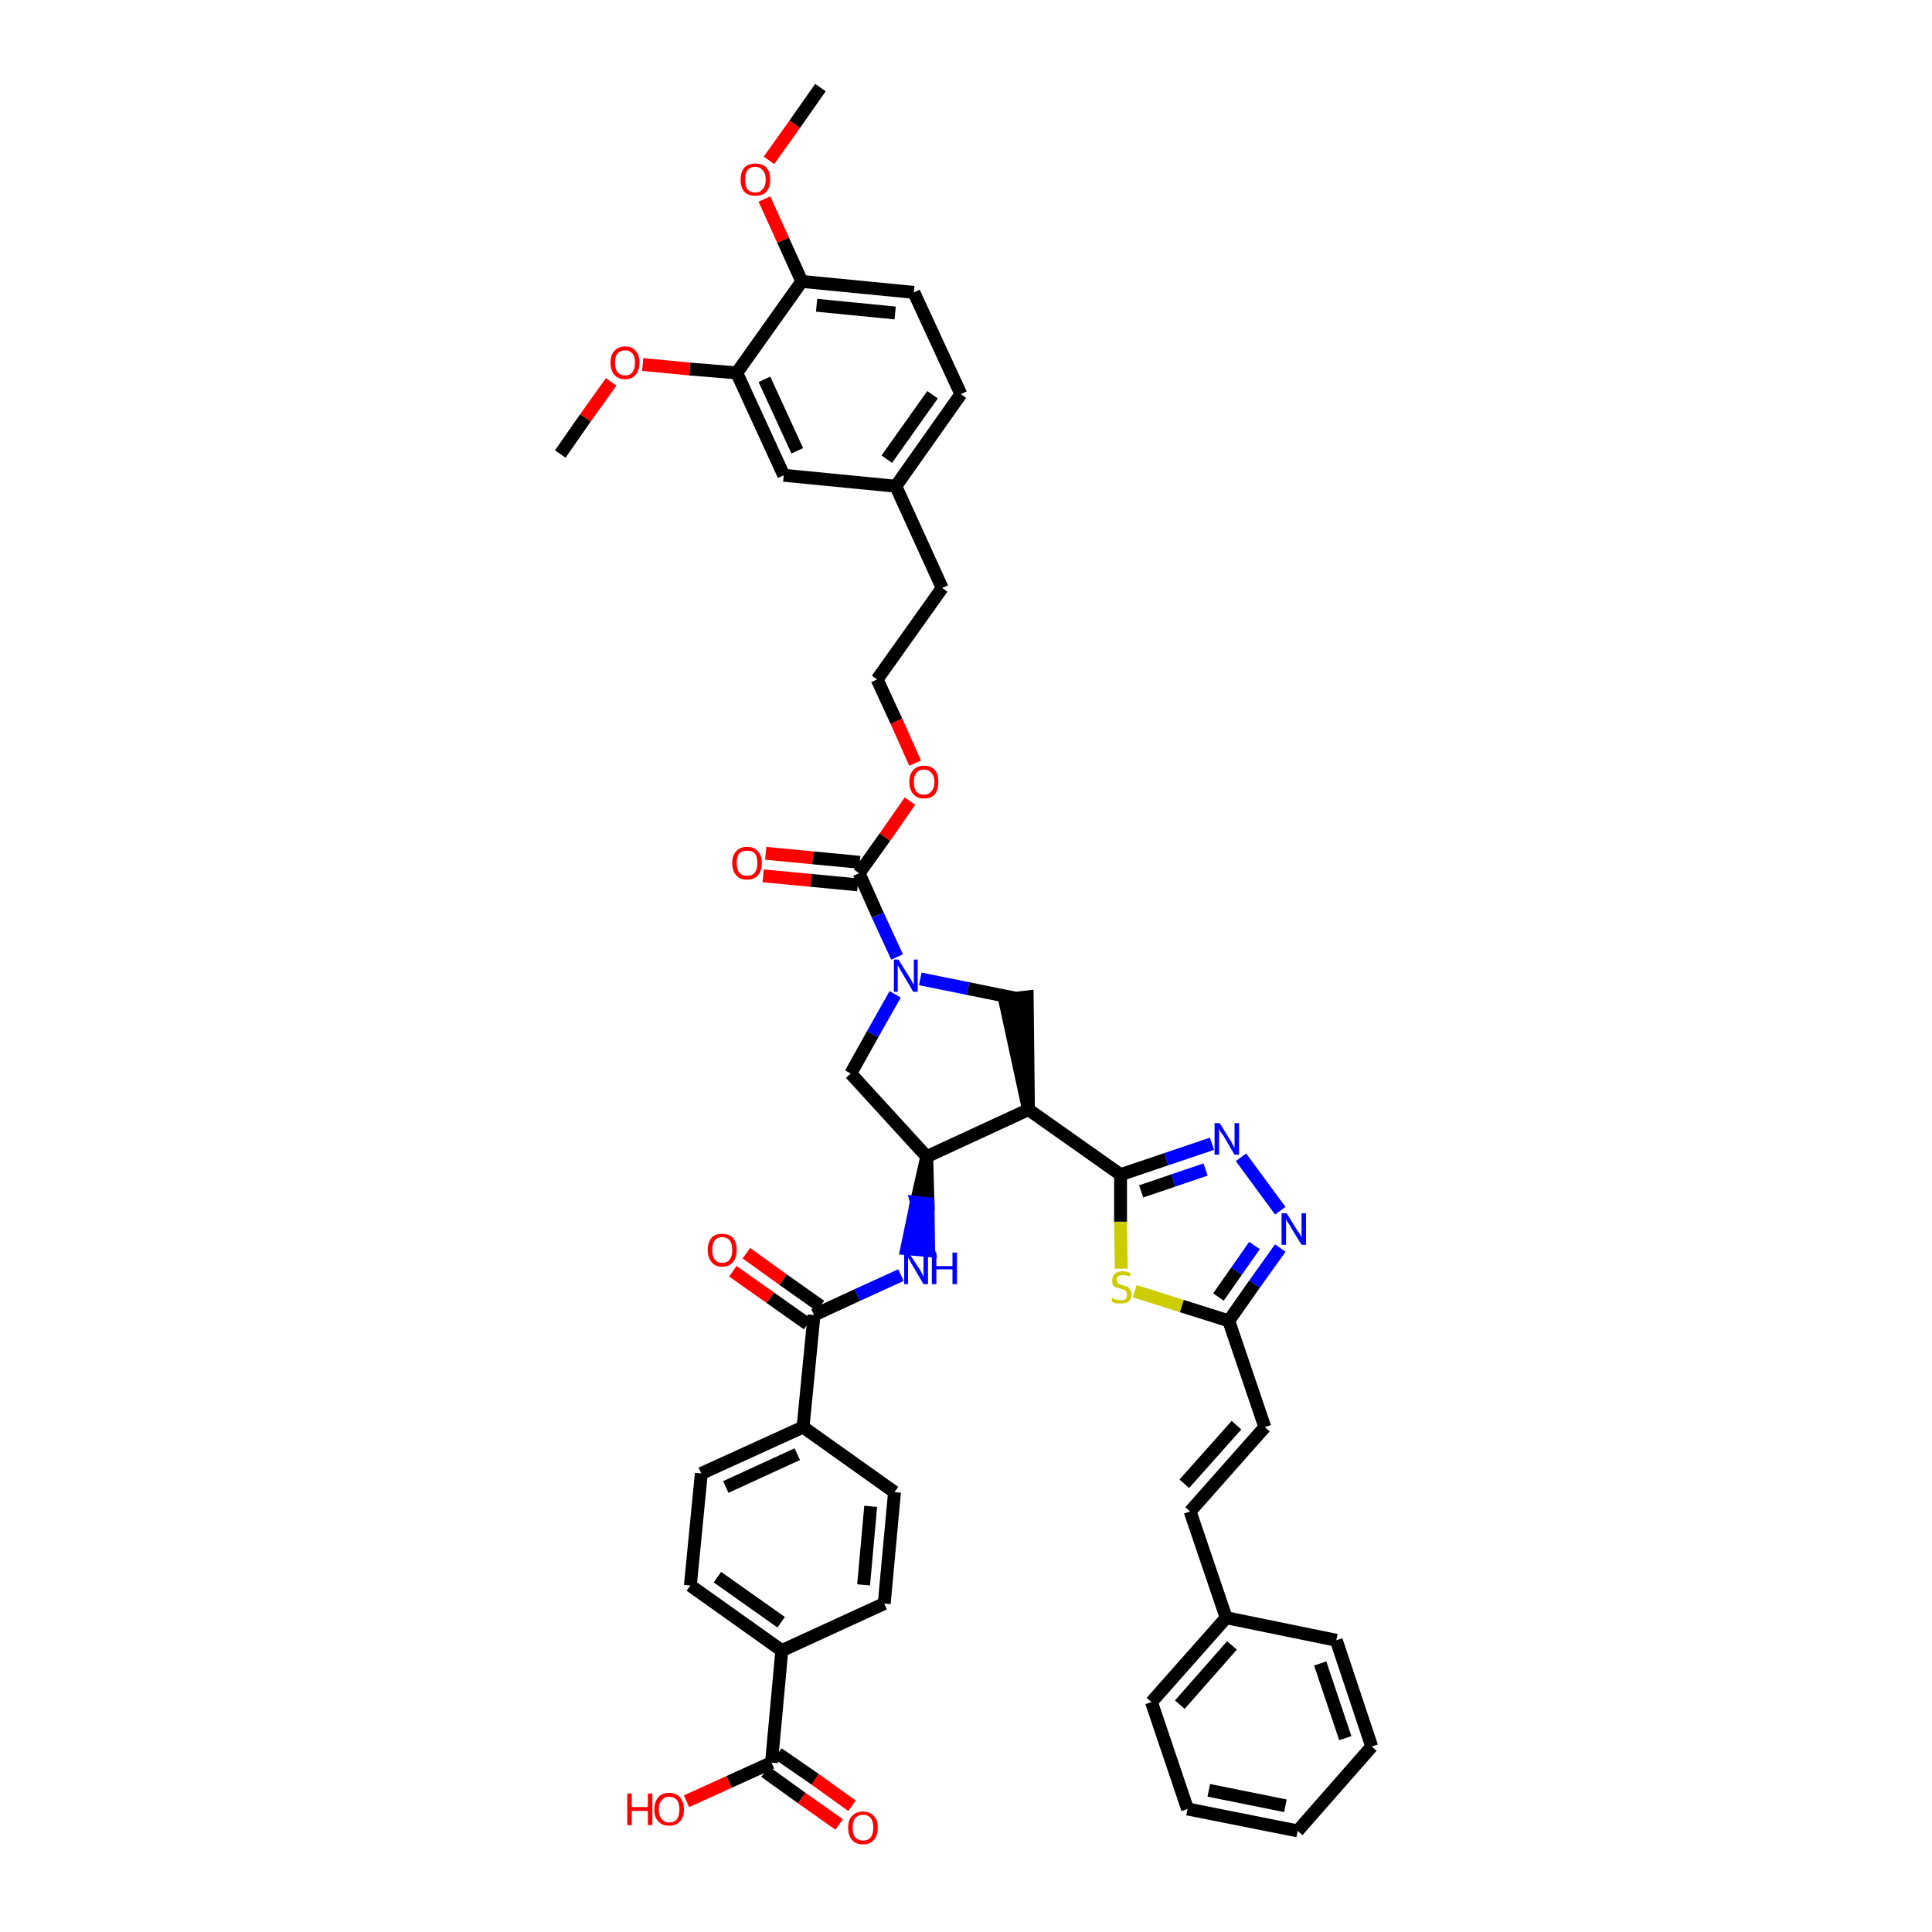 <?xml version='1.0' encoding='iso-8859-1'?>
<svg version='1.1' baseProfile='full'
              xmlns='http://www.w3.org/2000/svg'
                      xmlns:rdkit='http://www.rdkit.org/xml'
                      xmlns:xlink='http://www.w3.org/1999/xlink'
                  xml:space='preserve'
width='300px' height='300px' viewBox='0 0 300 300'>
<!-- END OF HEADER -->
<path class='bond-0 atom-0 atom-1' d='M 127.4,13.6 L 123.4,19.3' style='fill:none;fill-rule:evenodd;stroke:#000000;stroke-width:2.0px;stroke-linecap:butt;stroke-linejoin:miter;stroke-opacity:1' />
<path class='bond-0 atom-0 atom-1' d='M 123.4,19.3 L 119.4,24.9' style='fill:none;fill-rule:evenodd;stroke:#FF0000;stroke-width:2.0px;stroke-linecap:butt;stroke-linejoin:miter;stroke-opacity:1' />
<path class='bond-1 atom-1 atom-2' d='M 118.7,30.9 L 121.6,37.3' style='fill:none;fill-rule:evenodd;stroke:#FF0000;stroke-width:2.0px;stroke-linecap:butt;stroke-linejoin:miter;stroke-opacity:1' />
<path class='bond-1 atom-1 atom-2' d='M 121.6,37.3 L 124.5,43.7' style='fill:none;fill-rule:evenodd;stroke:#000000;stroke-width:2.0px;stroke-linecap:butt;stroke-linejoin:miter;stroke-opacity:1' />
<path class='bond-2 atom-2 atom-3' d='M 124.5,43.7 L 141.9,45.4' style='fill:none;fill-rule:evenodd;stroke:#000000;stroke-width:2.0px;stroke-linecap:butt;stroke-linejoin:miter;stroke-opacity:1' />
<path class='bond-2 atom-2 atom-3' d='M 126.8,47.4 L 139.0,48.6' style='fill:none;fill-rule:evenodd;stroke:#000000;stroke-width:2.0px;stroke-linecap:butt;stroke-linejoin:miter;stroke-opacity:1' />
<path class='bond-44 atom-42 atom-2' d='M 114.4,57.9 L 124.5,43.7' style='fill:none;fill-rule:evenodd;stroke:#000000;stroke-width:2.0px;stroke-linecap:butt;stroke-linejoin:miter;stroke-opacity:1' />
<path class='bond-3 atom-3 atom-4' d='M 141.9,45.4 L 149.2,61.2' style='fill:none;fill-rule:evenodd;stroke:#000000;stroke-width:2.0px;stroke-linecap:butt;stroke-linejoin:miter;stroke-opacity:1' />
<path class='bond-4 atom-4 atom-5' d='M 149.2,61.2 L 139.1,75.5' style='fill:none;fill-rule:evenodd;stroke:#000000;stroke-width:2.0px;stroke-linecap:butt;stroke-linejoin:miter;stroke-opacity:1' />
<path class='bond-4 atom-4 atom-5' d='M 144.8,61.3 L 137.7,71.3' style='fill:none;fill-rule:evenodd;stroke:#000000;stroke-width:2.0px;stroke-linecap:butt;stroke-linejoin:miter;stroke-opacity:1' />
<path class='bond-5 atom-5 atom-6' d='M 139.1,75.5 L 146.3,91.3' style='fill:none;fill-rule:evenodd;stroke:#000000;stroke-width:2.0px;stroke-linecap:butt;stroke-linejoin:miter;stroke-opacity:1' />
<path class='bond-40 atom-5 atom-41' d='M 139.1,75.5 L 121.7,73.8' style='fill:none;fill-rule:evenodd;stroke:#000000;stroke-width:2.0px;stroke-linecap:butt;stroke-linejoin:miter;stroke-opacity:1' />
<path class='bond-6 atom-6 atom-7' d='M 146.3,91.3 L 136.2,105.5' style='fill:none;fill-rule:evenodd;stroke:#000000;stroke-width:2.0px;stroke-linecap:butt;stroke-linejoin:miter;stroke-opacity:1' />
<path class='bond-7 atom-7 atom-8' d='M 136.2,105.5 L 139.2,112.0' style='fill:none;fill-rule:evenodd;stroke:#000000;stroke-width:2.0px;stroke-linecap:butt;stroke-linejoin:miter;stroke-opacity:1' />
<path class='bond-7 atom-7 atom-8' d='M 139.2,112.0 L 142.1,118.5' style='fill:none;fill-rule:evenodd;stroke:#FF0000;stroke-width:2.0px;stroke-linecap:butt;stroke-linejoin:miter;stroke-opacity:1' />
<path class='bond-8 atom-8 atom-9' d='M 141.3,124.4 L 137.4,130.0' style='fill:none;fill-rule:evenodd;stroke:#FF0000;stroke-width:2.0px;stroke-linecap:butt;stroke-linejoin:miter;stroke-opacity:1' />
<path class='bond-8 atom-8 atom-9' d='M 137.4,130.0 L 133.4,135.6' style='fill:none;fill-rule:evenodd;stroke:#000000;stroke-width:2.0px;stroke-linecap:butt;stroke-linejoin:miter;stroke-opacity:1' />
<path class='bond-9 atom-9 atom-10' d='M 133.5,133.9 L 126.2,133.2' style='fill:none;fill-rule:evenodd;stroke:#000000;stroke-width:2.0px;stroke-linecap:butt;stroke-linejoin:miter;stroke-opacity:1' />
<path class='bond-9 atom-9 atom-10' d='M 126.2,133.2 L 118.9,132.5' style='fill:none;fill-rule:evenodd;stroke:#FF0000;stroke-width:2.0px;stroke-linecap:butt;stroke-linejoin:miter;stroke-opacity:1' />
<path class='bond-9 atom-9 atom-10' d='M 133.2,137.4 L 125.9,136.7' style='fill:none;fill-rule:evenodd;stroke:#000000;stroke-width:2.0px;stroke-linecap:butt;stroke-linejoin:miter;stroke-opacity:1' />
<path class='bond-9 atom-9 atom-10' d='M 125.9,136.7 L 118.5,136.0' style='fill:none;fill-rule:evenodd;stroke:#FF0000;stroke-width:2.0px;stroke-linecap:butt;stroke-linejoin:miter;stroke-opacity:1' />
<path class='bond-10 atom-9 atom-11' d='M 133.4,135.6 L 136.3,142.1' style='fill:none;fill-rule:evenodd;stroke:#000000;stroke-width:2.0px;stroke-linecap:butt;stroke-linejoin:miter;stroke-opacity:1' />
<path class='bond-10 atom-9 atom-11' d='M 136.3,142.1 L 139.3,148.6' style='fill:none;fill-rule:evenodd;stroke:#0000FF;stroke-width:2.0px;stroke-linecap:butt;stroke-linejoin:miter;stroke-opacity:1' />
<path class='bond-11 atom-11 atom-12' d='M 139.0,154.4 L 135.5,160.6' style='fill:none;fill-rule:evenodd;stroke:#0000FF;stroke-width:2.0px;stroke-linecap:butt;stroke-linejoin:miter;stroke-opacity:1' />
<path class='bond-11 atom-11 atom-12' d='M 135.5,160.6 L 132.1,166.7' style='fill:none;fill-rule:evenodd;stroke:#000000;stroke-width:2.0px;stroke-linecap:butt;stroke-linejoin:miter;stroke-opacity:1' />
<path class='bond-45 atom-40 atom-11' d='M 157.7,155.0 L 150.3,153.5' style='fill:none;fill-rule:evenodd;stroke:#000000;stroke-width:2.0px;stroke-linecap:butt;stroke-linejoin:miter;stroke-opacity:1' />
<path class='bond-45 atom-40 atom-11' d='M 150.3,153.5 L 142.9,152.0' style='fill:none;fill-rule:evenodd;stroke:#0000FF;stroke-width:2.0px;stroke-linecap:butt;stroke-linejoin:miter;stroke-opacity:1' />
<path class='bond-12 atom-12 atom-13' d='M 132.1,166.7 L 143.9,179.6' style='fill:none;fill-rule:evenodd;stroke:#000000;stroke-width:2.0px;stroke-linecap:butt;stroke-linejoin:miter;stroke-opacity:1' />
<path class='bond-13 atom-13 atom-14' d='M 143.9,179.6 L 142.3,186.7 L 144.1,186.9 Z' style='fill:#000000;fill-rule:evenodd;fill-opacity:1;stroke:#000000;stroke-width:2.0px;stroke-linecap:butt;stroke-linejoin:miter;stroke-opacity:1;' />
<path class='bond-13 atom-13 atom-14' d='M 142.3,186.7 L 144.2,194.2 L 140.8,193.9 Z' style='fill:#0000FF;fill-rule:evenodd;fill-opacity:1;stroke:#0000FF;stroke-width:2.0px;stroke-linecap:butt;stroke-linejoin:miter;stroke-opacity:1;' />
<path class='bond-13 atom-13 atom-14' d='M 142.3,186.7 L 144.1,186.9 L 144.2,194.2 Z' style='fill:#0000FF;fill-rule:evenodd;fill-opacity:1;stroke:#0000FF;stroke-width:2.0px;stroke-linecap:butt;stroke-linejoin:miter;stroke-opacity:1;' />
<path class='bond-25 atom-13 atom-26' d='M 143.9,179.6 L 159.7,172.3' style='fill:none;fill-rule:evenodd;stroke:#000000;stroke-width:2.0px;stroke-linecap:butt;stroke-linejoin:miter;stroke-opacity:1' />
<path class='bond-14 atom-14 atom-15' d='M 139.9,198.0 L 133.1,201.1' style='fill:none;fill-rule:evenodd;stroke:#0000FF;stroke-width:2.0px;stroke-linecap:butt;stroke-linejoin:miter;stroke-opacity:1' />
<path class='bond-14 atom-14 atom-15' d='M 133.1,201.1 L 126.4,204.2' style='fill:none;fill-rule:evenodd;stroke:#000000;stroke-width:2.0px;stroke-linecap:butt;stroke-linejoin:miter;stroke-opacity:1' />
<path class='bond-15 atom-15 atom-16' d='M 127.4,202.8 L 121.6,198.7' style='fill:none;fill-rule:evenodd;stroke:#000000;stroke-width:2.0px;stroke-linecap:butt;stroke-linejoin:miter;stroke-opacity:1' />
<path class='bond-15 atom-15 atom-16' d='M 121.6,198.7 L 115.9,194.6' style='fill:none;fill-rule:evenodd;stroke:#FF0000;stroke-width:2.0px;stroke-linecap:butt;stroke-linejoin:miter;stroke-opacity:1' />
<path class='bond-15 atom-15 atom-16' d='M 125.4,205.6 L 119.6,201.5' style='fill:none;fill-rule:evenodd;stroke:#000000;stroke-width:2.0px;stroke-linecap:butt;stroke-linejoin:miter;stroke-opacity:1' />
<path class='bond-15 atom-15 atom-16' d='M 119.6,201.5 L 113.8,197.4' style='fill:none;fill-rule:evenodd;stroke:#FF0000;stroke-width:2.0px;stroke-linecap:butt;stroke-linejoin:miter;stroke-opacity:1' />
<path class='bond-16 atom-15 atom-17' d='M 126.4,204.2 L 124.7,221.6' style='fill:none;fill-rule:evenodd;stroke:#000000;stroke-width:2.0px;stroke-linecap:butt;stroke-linejoin:miter;stroke-opacity:1' />
<path class='bond-17 atom-17 atom-18' d='M 124.7,221.6 L 108.9,228.8' style='fill:none;fill-rule:evenodd;stroke:#000000;stroke-width:2.0px;stroke-linecap:butt;stroke-linejoin:miter;stroke-opacity:1' />
<path class='bond-17 atom-17 atom-18' d='M 123.8,225.8 L 112.7,230.9' style='fill:none;fill-rule:evenodd;stroke:#000000;stroke-width:2.0px;stroke-linecap:butt;stroke-linejoin:miter;stroke-opacity:1' />
<path class='bond-46 atom-25 atom-17' d='M 138.9,231.7 L 124.7,221.6' style='fill:none;fill-rule:evenodd;stroke:#000000;stroke-width:2.0px;stroke-linecap:butt;stroke-linejoin:miter;stroke-opacity:1' />
<path class='bond-18 atom-18 atom-19' d='M 108.9,228.8 L 107.2,246.2' style='fill:none;fill-rule:evenodd;stroke:#000000;stroke-width:2.0px;stroke-linecap:butt;stroke-linejoin:miter;stroke-opacity:1' />
<path class='bond-19 atom-19 atom-20' d='M 107.2,246.2 L 121.4,256.3' style='fill:none;fill-rule:evenodd;stroke:#000000;stroke-width:2.0px;stroke-linecap:butt;stroke-linejoin:miter;stroke-opacity:1' />
<path class='bond-19 atom-19 atom-20' d='M 111.4,244.9 L 121.3,251.9' style='fill:none;fill-rule:evenodd;stroke:#000000;stroke-width:2.0px;stroke-linecap:butt;stroke-linejoin:miter;stroke-opacity:1' />
<path class='bond-20 atom-20 atom-21' d='M 121.4,256.3 L 119.8,273.7' style='fill:none;fill-rule:evenodd;stroke:#000000;stroke-width:2.0px;stroke-linecap:butt;stroke-linejoin:miter;stroke-opacity:1' />
<path class='bond-23 atom-20 atom-24' d='M 121.4,256.3 L 137.3,249.0' style='fill:none;fill-rule:evenodd;stroke:#000000;stroke-width:2.0px;stroke-linecap:butt;stroke-linejoin:miter;stroke-opacity:1' />
<path class='bond-21 atom-21 atom-22' d='M 118.8,275.1 L 124.5,279.2' style='fill:none;fill-rule:evenodd;stroke:#000000;stroke-width:2.0px;stroke-linecap:butt;stroke-linejoin:miter;stroke-opacity:1' />
<path class='bond-21 atom-21 atom-22' d='M 124.5,279.2 L 130.3,283.3' style='fill:none;fill-rule:evenodd;stroke:#FF0000;stroke-width:2.0px;stroke-linecap:butt;stroke-linejoin:miter;stroke-opacity:1' />
<path class='bond-21 atom-21 atom-22' d='M 120.8,272.3 L 126.6,276.3' style='fill:none;fill-rule:evenodd;stroke:#000000;stroke-width:2.0px;stroke-linecap:butt;stroke-linejoin:miter;stroke-opacity:1' />
<path class='bond-21 atom-21 atom-22' d='M 126.6,276.3 L 132.3,280.4' style='fill:none;fill-rule:evenodd;stroke:#FF0000;stroke-width:2.0px;stroke-linecap:butt;stroke-linejoin:miter;stroke-opacity:1' />
<path class='bond-22 atom-21 atom-23' d='M 119.8,273.7 L 113.2,276.7' style='fill:none;fill-rule:evenodd;stroke:#000000;stroke-width:2.0px;stroke-linecap:butt;stroke-linejoin:miter;stroke-opacity:1' />
<path class='bond-22 atom-21 atom-23' d='M 113.2,276.7 L 106.6,279.7' style='fill:none;fill-rule:evenodd;stroke:#FF0000;stroke-width:2.0px;stroke-linecap:butt;stroke-linejoin:miter;stroke-opacity:1' />
<path class='bond-24 atom-24 atom-25' d='M 137.3,249.0 L 138.9,231.7' style='fill:none;fill-rule:evenodd;stroke:#000000;stroke-width:2.0px;stroke-linecap:butt;stroke-linejoin:miter;stroke-opacity:1' />
<path class='bond-24 atom-24 atom-25' d='M 134.1,246.1 L 135.2,233.9' style='fill:none;fill-rule:evenodd;stroke:#000000;stroke-width:2.0px;stroke-linecap:butt;stroke-linejoin:miter;stroke-opacity:1' />
<path class='bond-26 atom-26 atom-27' d='M 159.7,172.3 L 174.0,182.4' style='fill:none;fill-rule:evenodd;stroke:#000000;stroke-width:2.0px;stroke-linecap:butt;stroke-linejoin:miter;stroke-opacity:1' />
<path class='bond-39 atom-26 atom-40' d='M 159.7,172.3 L 159.5,154.8 L 156.0,155.2 Z' style='fill:#000000;fill-rule:evenodd;fill-opacity:1;stroke:#000000;stroke-width:2.0px;stroke-linecap:butt;stroke-linejoin:miter;stroke-opacity:1;' />
<path class='bond-27 atom-27 atom-28' d='M 174.0,182.4 L 181.1,180.0' style='fill:none;fill-rule:evenodd;stroke:#000000;stroke-width:2.0px;stroke-linecap:butt;stroke-linejoin:miter;stroke-opacity:1' />
<path class='bond-27 atom-27 atom-28' d='M 181.1,180.0 L 188.2,177.6' style='fill:none;fill-rule:evenodd;stroke:#0000FF;stroke-width:2.0px;stroke-linecap:butt;stroke-linejoin:miter;stroke-opacity:1' />
<path class='bond-27 atom-27 atom-28' d='M 177.2,185.0 L 182.2,183.3' style='fill:none;fill-rule:evenodd;stroke:#000000;stroke-width:2.0px;stroke-linecap:butt;stroke-linejoin:miter;stroke-opacity:1' />
<path class='bond-27 atom-27 atom-28' d='M 182.2,183.3 L 187.2,181.6' style='fill:none;fill-rule:evenodd;stroke:#0000FF;stroke-width:2.0px;stroke-linecap:butt;stroke-linejoin:miter;stroke-opacity:1' />
<path class='bond-47 atom-39 atom-27' d='M 174.1,197.0 L 174.0,189.7' style='fill:none;fill-rule:evenodd;stroke:#CCCC00;stroke-width:2.0px;stroke-linecap:butt;stroke-linejoin:miter;stroke-opacity:1' />
<path class='bond-47 atom-39 atom-27' d='M 174.0,189.7 L 174.0,182.4' style='fill:none;fill-rule:evenodd;stroke:#000000;stroke-width:2.0px;stroke-linecap:butt;stroke-linejoin:miter;stroke-opacity:1' />
<path class='bond-28 atom-28 atom-29' d='M 192.7,179.7 L 198.8,188.0' style='fill:none;fill-rule:evenodd;stroke:#0000FF;stroke-width:2.0px;stroke-linecap:butt;stroke-linejoin:miter;stroke-opacity:1' />
<path class='bond-29 atom-29 atom-30' d='M 198.8,193.8 L 194.8,199.4' style='fill:none;fill-rule:evenodd;stroke:#0000FF;stroke-width:2.0px;stroke-linecap:butt;stroke-linejoin:miter;stroke-opacity:1' />
<path class='bond-29 atom-29 atom-30' d='M 194.8,199.4 L 190.8,205.1' style='fill:none;fill-rule:evenodd;stroke:#000000;stroke-width:2.0px;stroke-linecap:butt;stroke-linejoin:miter;stroke-opacity:1' />
<path class='bond-29 atom-29 atom-30' d='M 194.8,193.4 L 192.0,197.4' style='fill:none;fill-rule:evenodd;stroke:#0000FF;stroke-width:2.0px;stroke-linecap:butt;stroke-linejoin:miter;stroke-opacity:1' />
<path class='bond-29 atom-29 atom-30' d='M 192.0,197.4 L 189.2,201.4' style='fill:none;fill-rule:evenodd;stroke:#000000;stroke-width:2.0px;stroke-linecap:butt;stroke-linejoin:miter;stroke-opacity:1' />
<path class='bond-30 atom-30 atom-31' d='M 190.8,205.1 L 196.4,221.6' style='fill:none;fill-rule:evenodd;stroke:#000000;stroke-width:2.0px;stroke-linecap:butt;stroke-linejoin:miter;stroke-opacity:1' />
<path class='bond-38 atom-30 atom-39' d='M 190.8,205.1 L 183.5,202.8' style='fill:none;fill-rule:evenodd;stroke:#000000;stroke-width:2.0px;stroke-linecap:butt;stroke-linejoin:miter;stroke-opacity:1' />
<path class='bond-38 atom-30 atom-39' d='M 183.5,202.8 L 176.2,200.5' style='fill:none;fill-rule:evenodd;stroke:#CCCC00;stroke-width:2.0px;stroke-linecap:butt;stroke-linejoin:miter;stroke-opacity:1' />
<path class='bond-31 atom-31 atom-32' d='M 196.4,221.6 L 184.8,234.7' style='fill:none;fill-rule:evenodd;stroke:#000000;stroke-width:2.0px;stroke-linecap:butt;stroke-linejoin:miter;stroke-opacity:1' />
<path class='bond-31 atom-31 atom-32' d='M 192.0,221.3 L 183.9,230.4' style='fill:none;fill-rule:evenodd;stroke:#000000;stroke-width:2.0px;stroke-linecap:butt;stroke-linejoin:miter;stroke-opacity:1' />
<path class='bond-32 atom-32 atom-33' d='M 184.8,234.7 L 190.4,251.2' style='fill:none;fill-rule:evenodd;stroke:#000000;stroke-width:2.0px;stroke-linecap:butt;stroke-linejoin:miter;stroke-opacity:1' />
<path class='bond-33 atom-33 atom-34' d='M 190.4,251.2 L 178.8,264.3' style='fill:none;fill-rule:evenodd;stroke:#000000;stroke-width:2.0px;stroke-linecap:butt;stroke-linejoin:miter;stroke-opacity:1' />
<path class='bond-33 atom-33 atom-34' d='M 191.3,255.5 L 183.2,264.7' style='fill:none;fill-rule:evenodd;stroke:#000000;stroke-width:2.0px;stroke-linecap:butt;stroke-linejoin:miter;stroke-opacity:1' />
<path class='bond-48 atom-38 atom-33' d='M 207.5,254.7 L 190.4,251.2' style='fill:none;fill-rule:evenodd;stroke:#000000;stroke-width:2.0px;stroke-linecap:butt;stroke-linejoin:miter;stroke-opacity:1' />
<path class='bond-34 atom-34 atom-35' d='M 178.8,264.3 L 184.4,280.9' style='fill:none;fill-rule:evenodd;stroke:#000000;stroke-width:2.0px;stroke-linecap:butt;stroke-linejoin:miter;stroke-opacity:1' />
<path class='bond-35 atom-35 atom-36' d='M 184.4,280.9 L 201.5,284.3' style='fill:none;fill-rule:evenodd;stroke:#000000;stroke-width:2.0px;stroke-linecap:butt;stroke-linejoin:miter;stroke-opacity:1' />
<path class='bond-35 atom-35 atom-36' d='M 187.7,278.0 L 199.6,280.4' style='fill:none;fill-rule:evenodd;stroke:#000000;stroke-width:2.0px;stroke-linecap:butt;stroke-linejoin:miter;stroke-opacity:1' />
<path class='bond-36 atom-36 atom-37' d='M 201.5,284.3 L 213.0,271.2' style='fill:none;fill-rule:evenodd;stroke:#000000;stroke-width:2.0px;stroke-linecap:butt;stroke-linejoin:miter;stroke-opacity:1' />
<path class='bond-37 atom-37 atom-38' d='M 213.0,271.2 L 207.5,254.7' style='fill:none;fill-rule:evenodd;stroke:#000000;stroke-width:2.0px;stroke-linecap:butt;stroke-linejoin:miter;stroke-opacity:1' />
<path class='bond-37 atom-37 atom-38' d='M 208.9,269.9 L 205.0,258.3' style='fill:none;fill-rule:evenodd;stroke:#000000;stroke-width:2.0px;stroke-linecap:butt;stroke-linejoin:miter;stroke-opacity:1' />
<path class='bond-41 atom-41 atom-42' d='M 121.7,73.8 L 114.4,57.9' style='fill:none;fill-rule:evenodd;stroke:#000000;stroke-width:2.0px;stroke-linecap:butt;stroke-linejoin:miter;stroke-opacity:1' />
<path class='bond-41 atom-41 atom-42' d='M 123.8,70.0 L 118.7,58.9' style='fill:none;fill-rule:evenodd;stroke:#000000;stroke-width:2.0px;stroke-linecap:butt;stroke-linejoin:miter;stroke-opacity:1' />
<path class='bond-42 atom-42 atom-43' d='M 114.4,57.9 L 107.1,57.3' style='fill:none;fill-rule:evenodd;stroke:#000000;stroke-width:2.0px;stroke-linecap:butt;stroke-linejoin:miter;stroke-opacity:1' />
<path class='bond-42 atom-42 atom-43' d='M 107.1,57.3 L 99.8,56.6' style='fill:none;fill-rule:evenodd;stroke:#FF0000;stroke-width:2.0px;stroke-linecap:butt;stroke-linejoin:miter;stroke-opacity:1' />
<path class='bond-43 atom-43 atom-44' d='M 94.9,59.3 L 90.9,64.9' style='fill:none;fill-rule:evenodd;stroke:#FF0000;stroke-width:2.0px;stroke-linecap:butt;stroke-linejoin:miter;stroke-opacity:1' />
<path class='bond-43 atom-43 atom-44' d='M 90.9,64.9 L 87.0,70.5' style='fill:none;fill-rule:evenodd;stroke:#000000;stroke-width:2.0px;stroke-linecap:butt;stroke-linejoin:miter;stroke-opacity:1' />
<path  class='atom-1' d='M 115.0 27.9
Q 115.0 26.7, 115.6 26.0
Q 116.2 25.4, 117.3 25.4
Q 118.4 25.4, 119.0 26.0
Q 119.6 26.7, 119.6 27.9
Q 119.6 29.1, 119.0 29.8
Q 118.4 30.4, 117.3 30.4
Q 116.2 30.4, 115.6 29.8
Q 115.0 29.1, 115.0 27.9
M 117.3 29.9
Q 118.0 29.9, 118.4 29.4
Q 118.9 28.9, 118.9 27.9
Q 118.9 26.9, 118.4 26.4
Q 118.0 25.9, 117.3 25.9
Q 116.5 25.9, 116.1 26.4
Q 115.7 26.9, 115.7 27.9
Q 115.7 28.9, 116.1 29.4
Q 116.5 29.9, 117.3 29.9
' fill='#FF0000'/>
<path  class='atom-8' d='M 141.2 121.4
Q 141.2 120.2, 141.8 119.6
Q 142.4 118.9, 143.5 118.9
Q 144.6 118.9, 145.2 119.6
Q 145.7 120.2, 145.7 121.4
Q 145.7 122.6, 145.2 123.3
Q 144.6 124.0, 143.5 124.0
Q 142.4 124.0, 141.8 123.3
Q 141.2 122.6, 141.2 121.4
M 143.5 123.4
Q 144.2 123.4, 144.6 122.9
Q 145.1 122.4, 145.1 121.4
Q 145.1 120.5, 144.6 120.0
Q 144.2 119.5, 143.5 119.5
Q 142.7 119.5, 142.3 120.0
Q 141.9 120.5, 141.9 121.4
Q 141.9 122.4, 142.3 122.9
Q 142.7 123.4, 143.5 123.4
' fill='#FF0000'/>
<path  class='atom-10' d='M 113.7 134.0
Q 113.7 132.8, 114.3 132.2
Q 114.9 131.5, 116.0 131.5
Q 117.1 131.5, 117.7 132.2
Q 118.3 132.8, 118.3 134.0
Q 118.3 135.2, 117.7 135.9
Q 117.1 136.6, 116.0 136.6
Q 114.9 136.6, 114.3 135.9
Q 113.7 135.2, 113.7 134.0
M 116.0 136.0
Q 116.8 136.0, 117.2 135.5
Q 117.6 135.0, 117.6 134.0
Q 117.6 133.0, 117.2 132.5
Q 116.8 132.1, 116.0 132.1
Q 115.2 132.1, 114.8 132.5
Q 114.4 133.0, 114.4 134.0
Q 114.4 135.0, 114.8 135.5
Q 115.2 136.0, 116.0 136.0
' fill='#FF0000'/>
<path  class='atom-11' d='M 139.5 149.0
L 141.2 151.7
Q 141.3 151.9, 141.6 152.4
Q 141.8 152.8, 141.9 152.9
L 141.9 149.0
L 142.5 149.0
L 142.5 154.0
L 141.8 154.0
L 140.1 151.1
Q 139.9 150.8, 139.7 150.4
Q 139.5 150.0, 139.4 149.9
L 139.4 154.0
L 138.8 154.0
L 138.8 149.0
L 139.5 149.0
' fill='#0000FF'/>
<path  class='atom-14' d='M 141.1 194.5
L 142.8 197.1
Q 142.9 197.3, 143.2 197.8
Q 143.4 198.3, 143.4 198.3
L 143.4 194.5
L 144.1 194.5
L 144.1 199.4
L 143.4 199.4
L 141.7 196.5
Q 141.5 196.2, 141.3 195.8
Q 141.1 195.4, 141.0 195.3
L 141.0 199.4
L 140.4 199.4
L 140.4 194.5
L 141.1 194.5
' fill='#0000FF'/>
<path  class='atom-14' d='M 144.7 194.5
L 145.4 194.5
L 145.4 196.6
L 147.9 196.6
L 147.9 194.5
L 148.6 194.5
L 148.6 199.4
L 147.9 199.4
L 147.9 197.1
L 145.4 197.1
L 145.4 199.4
L 144.7 199.4
L 144.7 194.5
' fill='#0000FF'/>
<path  class='atom-16' d='M 109.9 194.1
Q 109.9 192.9, 110.5 192.2
Q 111.0 191.6, 112.1 191.6
Q 113.2 191.6, 113.8 192.2
Q 114.4 192.9, 114.4 194.1
Q 114.4 195.3, 113.8 196.0
Q 113.2 196.7, 112.1 196.7
Q 111.1 196.7, 110.5 196.0
Q 109.9 195.3, 109.9 194.1
M 112.1 196.1
Q 112.9 196.1, 113.3 195.6
Q 113.7 195.1, 113.7 194.1
Q 113.7 193.1, 113.3 192.6
Q 112.9 192.1, 112.1 192.1
Q 111.4 192.1, 111.0 192.6
Q 110.6 193.1, 110.6 194.1
Q 110.6 195.1, 111.0 195.6
Q 111.4 196.1, 112.1 196.1
' fill='#FF0000'/>
<path  class='atom-22' d='M 131.7 283.8
Q 131.7 282.6, 132.3 282.0
Q 132.9 281.3, 134.0 281.3
Q 135.1 281.3, 135.7 282.0
Q 136.3 282.6, 136.3 283.8
Q 136.3 285.0, 135.7 285.7
Q 135.1 286.4, 134.0 286.4
Q 132.9 286.4, 132.3 285.7
Q 131.7 285.0, 131.7 283.8
M 134.0 285.8
Q 134.8 285.8, 135.2 285.3
Q 135.6 284.8, 135.6 283.8
Q 135.6 282.8, 135.2 282.3
Q 134.8 281.8, 134.0 281.8
Q 133.3 281.8, 132.8 282.3
Q 132.4 282.8, 132.4 283.8
Q 132.4 284.8, 132.8 285.3
Q 133.3 285.8, 134.0 285.8
' fill='#FF0000'/>
<path  class='atom-23' d='M 97.4 278.5
L 98.1 278.5
L 98.1 280.6
L 100.6 280.6
L 100.6 278.5
L 101.3 278.5
L 101.3 283.4
L 100.6 283.4
L 100.6 281.2
L 98.1 281.2
L 98.1 283.4
L 97.4 283.4
L 97.4 278.5
' fill='#FF0000'/>
<path  class='atom-23' d='M 101.6 281.0
Q 101.6 279.8, 102.2 279.1
Q 102.8 278.4, 103.9 278.4
Q 105.0 278.4, 105.6 279.1
Q 106.2 279.8, 106.2 281.0
Q 106.2 282.2, 105.6 282.8
Q 105.0 283.5, 103.9 283.5
Q 102.8 283.5, 102.2 282.8
Q 101.6 282.2, 101.6 281.0
M 103.9 283.0
Q 104.7 283.0, 105.1 282.5
Q 105.5 281.9, 105.5 281.0
Q 105.5 280.0, 105.1 279.5
Q 104.7 279.0, 103.9 279.0
Q 103.2 279.0, 102.8 279.5
Q 102.3 280.0, 102.3 281.0
Q 102.3 282.0, 102.8 282.5
Q 103.2 283.0, 103.9 283.0
' fill='#FF0000'/>
<path  class='atom-28' d='M 189.4 174.4
L 191.0 177.0
Q 191.2 177.2, 191.4 177.7
Q 191.7 178.2, 191.7 178.2
L 191.7 174.4
L 192.4 174.4
L 192.4 179.3
L 191.7 179.3
L 190.0 176.4
Q 189.8 176.1, 189.5 175.7
Q 189.3 175.3, 189.3 175.2
L 189.3 179.3
L 188.6 179.3
L 188.6 174.4
L 189.4 174.4
' fill='#0000FF'/>
<path  class='atom-29' d='M 199.8 188.4
L 201.4 191.0
Q 201.6 191.3, 201.9 191.7
Q 202.1 192.2, 202.1 192.2
L 202.1 188.4
L 202.8 188.4
L 202.8 193.3
L 202.1 193.3
L 200.4 190.5
Q 200.2 190.1, 199.9 189.7
Q 199.7 189.4, 199.7 189.2
L 199.7 193.3
L 199.0 193.3
L 199.0 188.4
L 199.8 188.4
' fill='#0000FF'/>
<path  class='atom-39' d='M 172.7 201.5
Q 172.8 201.6, 173.0 201.7
Q 173.3 201.8, 173.5 201.8
Q 173.8 201.9, 174.0 201.9
Q 174.5 201.9, 174.8 201.7
Q 175.0 201.4, 175.0 201.0
Q 175.0 200.8, 174.9 200.6
Q 174.8 200.4, 174.6 200.3
Q 174.3 200.2, 174.0 200.1
Q 173.6 200.0, 173.3 199.9
Q 173.0 199.8, 172.8 199.5
Q 172.7 199.2, 172.7 198.8
Q 172.7 198.2, 173.1 197.8
Q 173.5 197.4, 174.3 197.4
Q 174.9 197.4, 175.6 197.7
L 175.4 198.2
Q 174.8 198.0, 174.4 198.0
Q 173.9 198.0, 173.6 198.2
Q 173.4 198.4, 173.4 198.7
Q 173.4 199.0, 173.5 199.1
Q 173.6 199.3, 173.8 199.4
Q 174.0 199.5, 174.4 199.6
Q 174.8 199.7, 175.1 199.8
Q 175.3 200.0, 175.5 200.3
Q 175.7 200.6, 175.7 201.0
Q 175.7 201.7, 175.3 202.1
Q 174.8 202.4, 174.1 202.4
Q 173.6 202.4, 173.3 202.4
Q 173.0 202.3, 172.6 202.1
L 172.7 201.5
' fill='#CCCC00'/>
<path  class='atom-43' d='M 94.8 56.3
Q 94.8 55.1, 95.4 54.5
Q 96.0 53.8, 97.1 53.8
Q 98.2 53.8, 98.7 54.5
Q 99.3 55.1, 99.3 56.3
Q 99.3 57.5, 98.7 58.2
Q 98.1 58.9, 97.1 58.9
Q 96.0 58.9, 95.4 58.2
Q 94.8 57.5, 94.8 56.3
M 97.1 58.3
Q 97.8 58.3, 98.2 57.8
Q 98.6 57.3, 98.6 56.3
Q 98.6 55.3, 98.2 54.9
Q 97.8 54.4, 97.1 54.4
Q 96.3 54.4, 95.9 54.9
Q 95.5 55.3, 95.5 56.3
Q 95.5 57.3, 95.9 57.8
Q 96.3 58.3, 97.1 58.3
' fill='#FF0000'/>
</svg>
